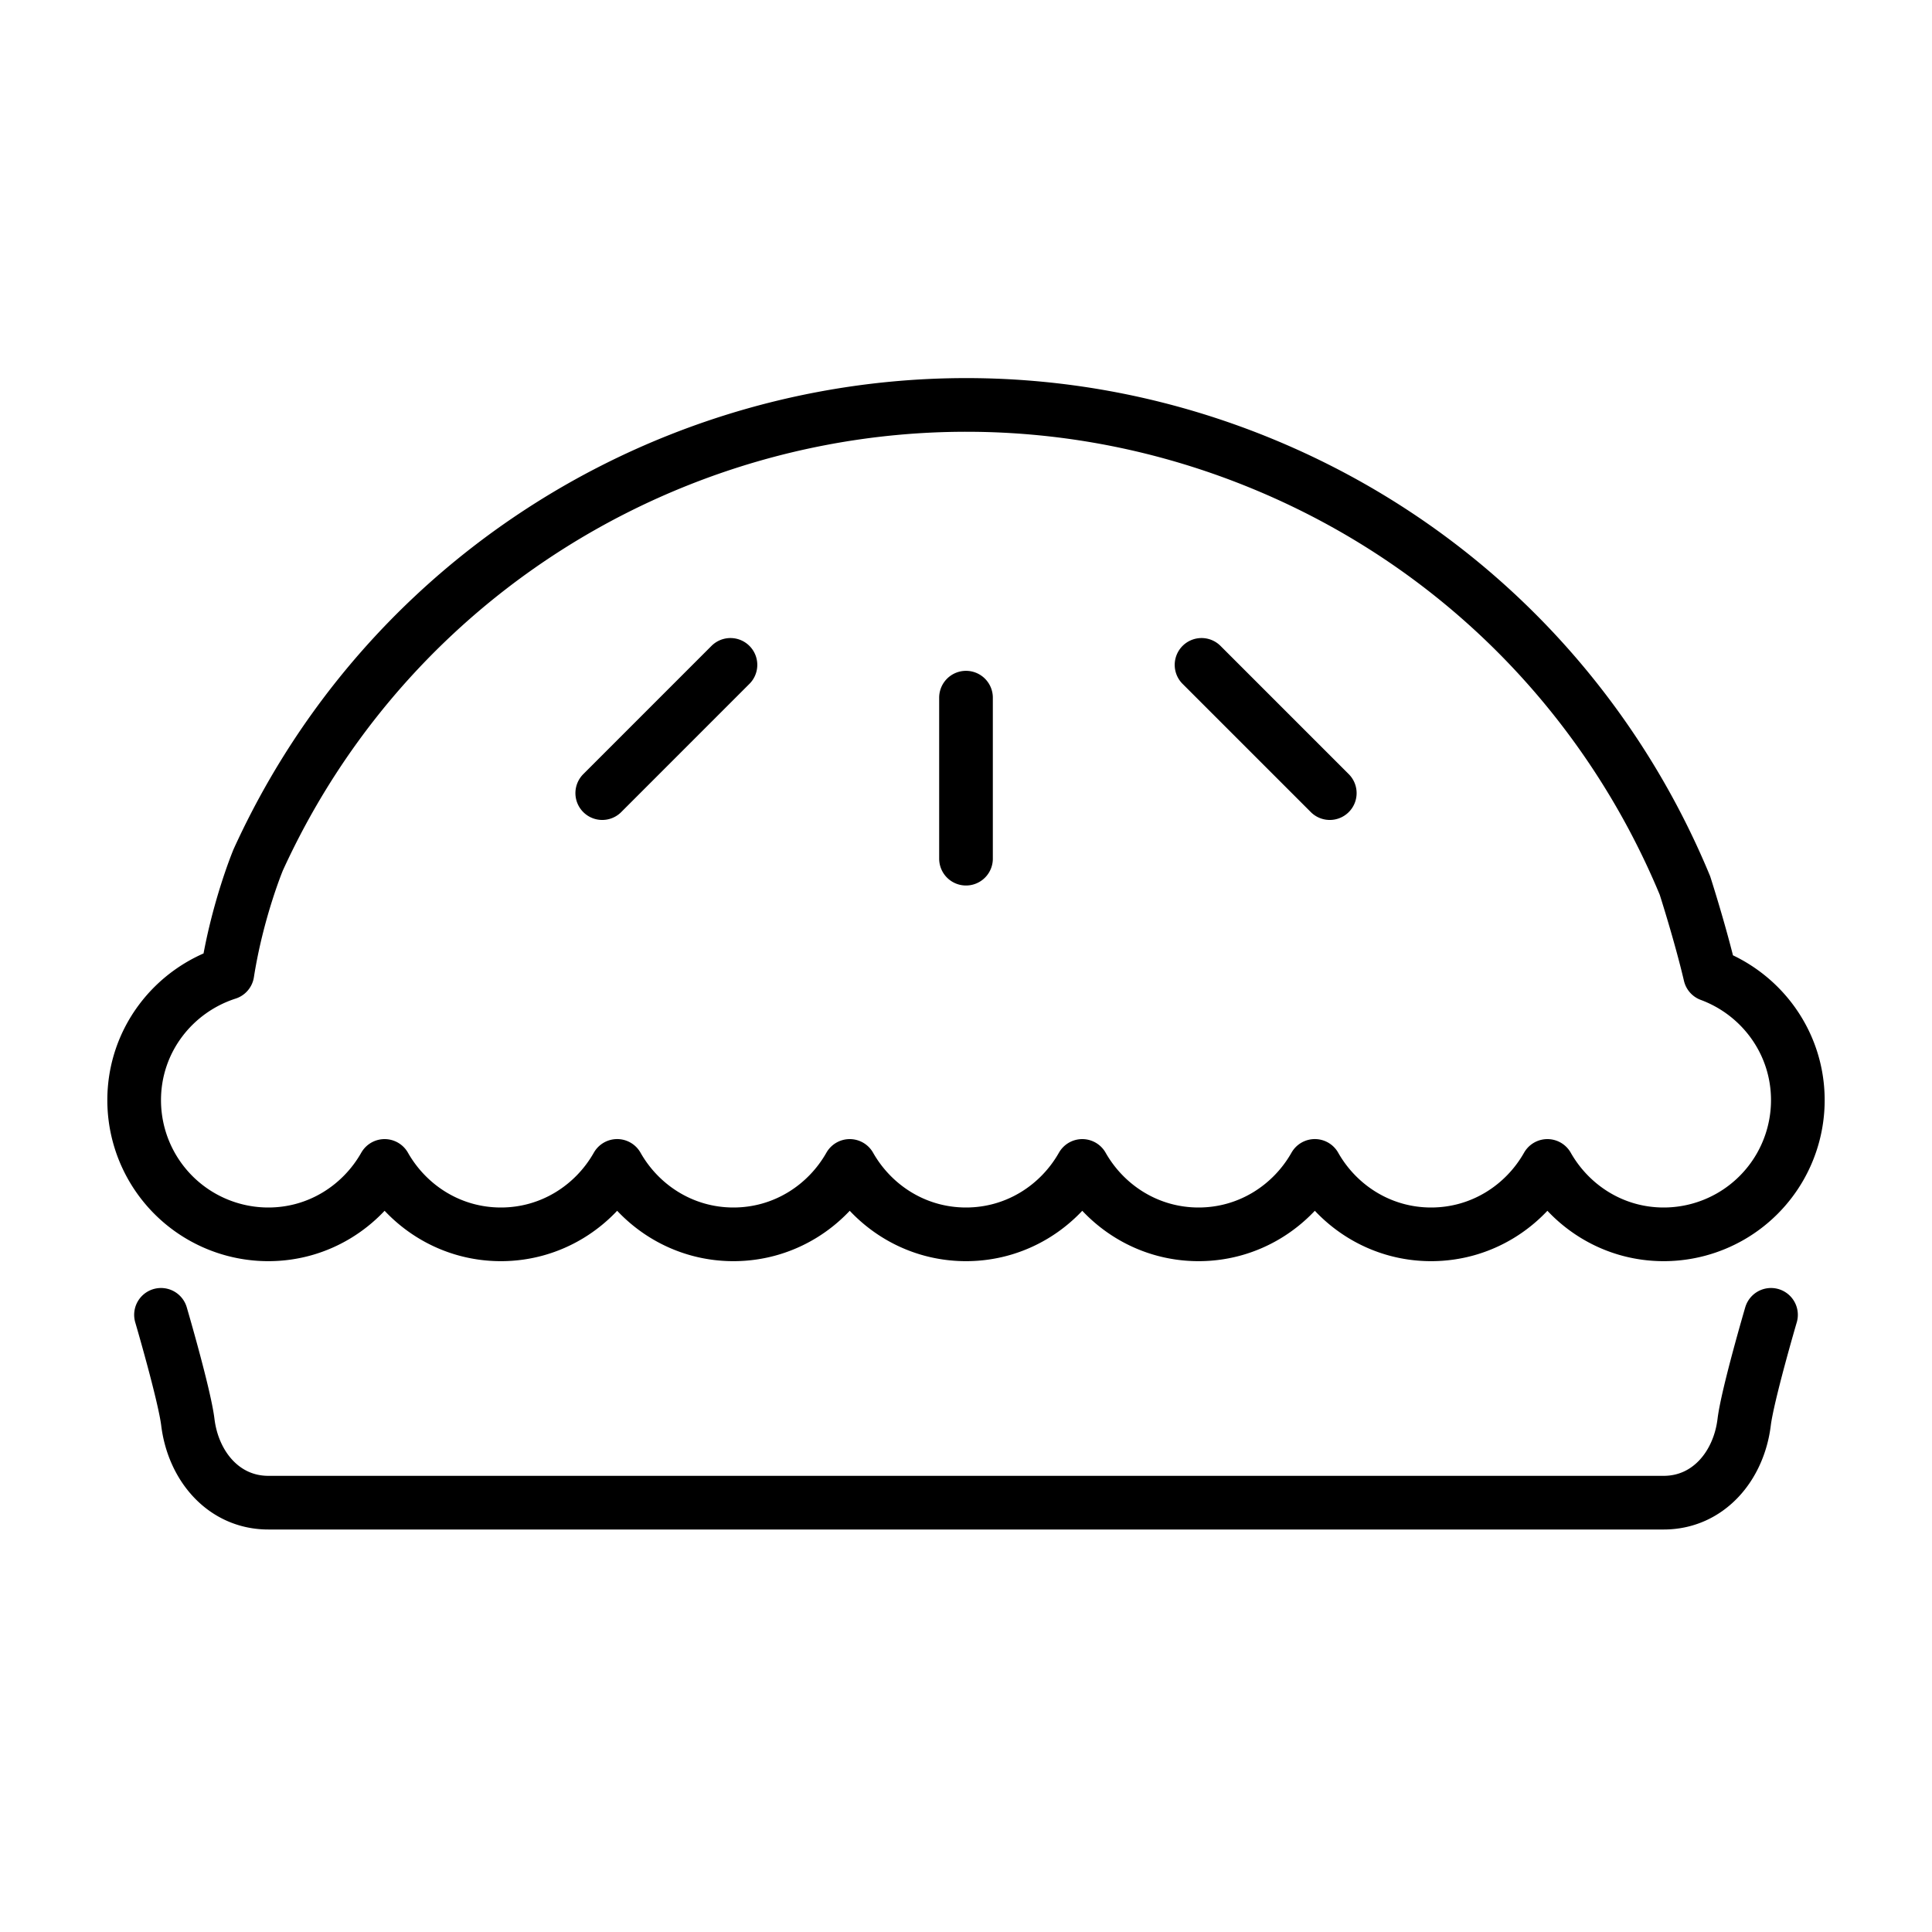 <svg viewBox="0 0 72 72" xmlns="http://www.w3.org/2000/svg"><path d="M66 49s-.874 2.977-1 4c-.202 1.645-1.343 3-3 3H10c-1.657 0-2.798-1.355-3-3-.126-1.023-1-4-1-4m57.73-12.674c-.357-1.523-.937-3.326-.937-3.326-2.84-6.856-8.297-12.63-15.695-15.694-14.475-5.995-31.02.595-37.474 14.735 0 0-.78 1.865-1.15 4.222C6.464 36.91 5 38.774 5 41a5 5 0 0 0 5 5c1.866 0 3.474-1.034 4.333-2.549.86 1.515 2.468 2.549 4.334 2.549 1.865 0 3.475-1.035 4.333-2.55.858 1.515 2.468 2.55 4.333 2.55 1.866 0 3.475-1.034 4.334-2.549C32.527 44.966 34.134 46 36 46s3.474-1.034 4.333-2.549c.86 1.515 2.468 2.549 4.334 2.549 1.865 0 3.475-1.035 4.333-2.55.858 1.515 2.468 2.55 4.333 2.55 1.866 0 3.475-1.034 4.334-2.549C58.527 44.966 60.134 46 62 46a5 5 0 0 0 5-5c0-2.15-1.366-3.969-3.27-4.674zM36 32v-6m-13.556 3.557 4.778-4.779m22.335 4.779-4.779-4.779" fill="none" stroke="#000" stroke-linecap="round" stroke-linejoin="round" stroke-miterlimit="10" stroke-width="2"/></svg>